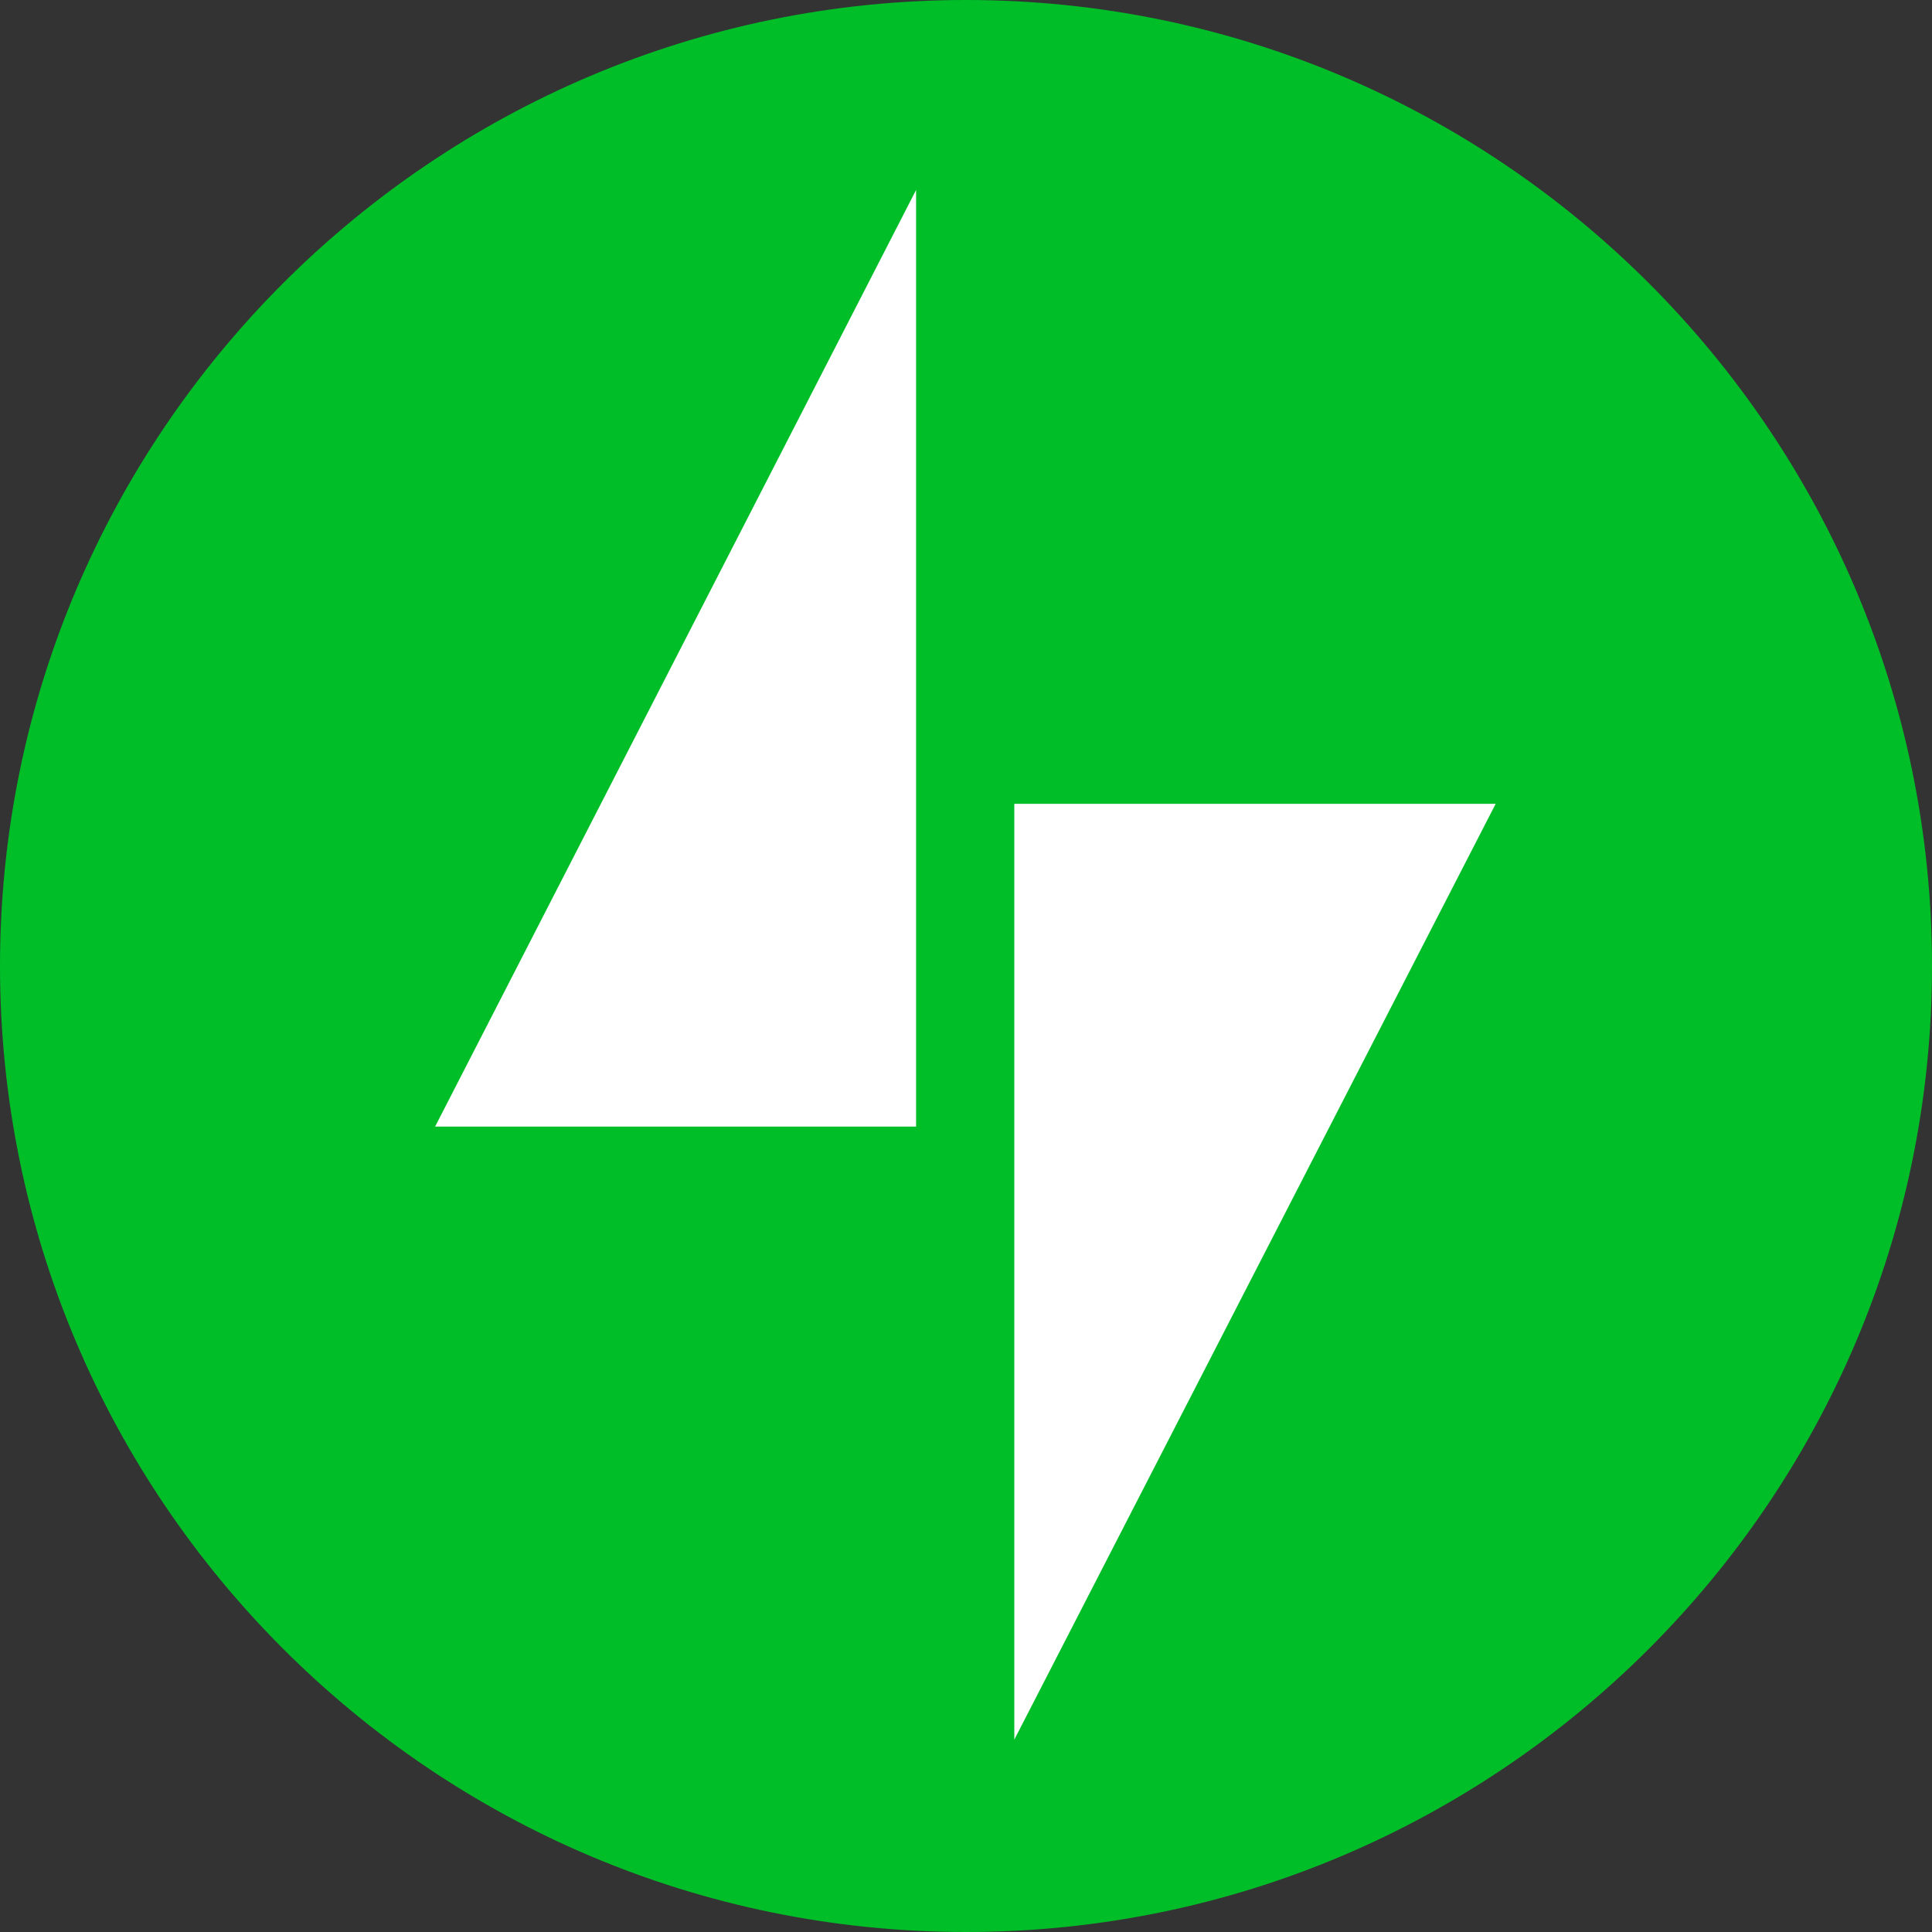 <?xml version="1.0" encoding="UTF-8"?> <svg xmlns="http://www.w3.org/2000/svg" viewBox="0 0 480 480"><rect x="0" y="0" width="480" height="480" fill="#333333" stroke="none"/><path fill="#fff" d="M252.1 447.6s135.7-259.4 135.3-259.7c.4.3-145.7-.2-146.2-.5.5.3-1.2-161.8-1.2-161.8s-24.7.5-25.2.2c.5.3-130.8 262.4-131.3 262.1.5.3 131.8-.2 131.3-.5.5.3 9.3 156.9 8.8 156.6.5.3 28.5 3.6 28.5 3.6z"></path><path fill="#00be28" d="M240 0C107.6 0 0 107.6 0 240s107.6 240 240 240 240-107.6 240-240S372.4 0 240 0zm-12.4 279.9H108.1L227.6 47.2v232.6zM252 432.4V199.7h119.6L251.9 432.4z"></path></svg> 